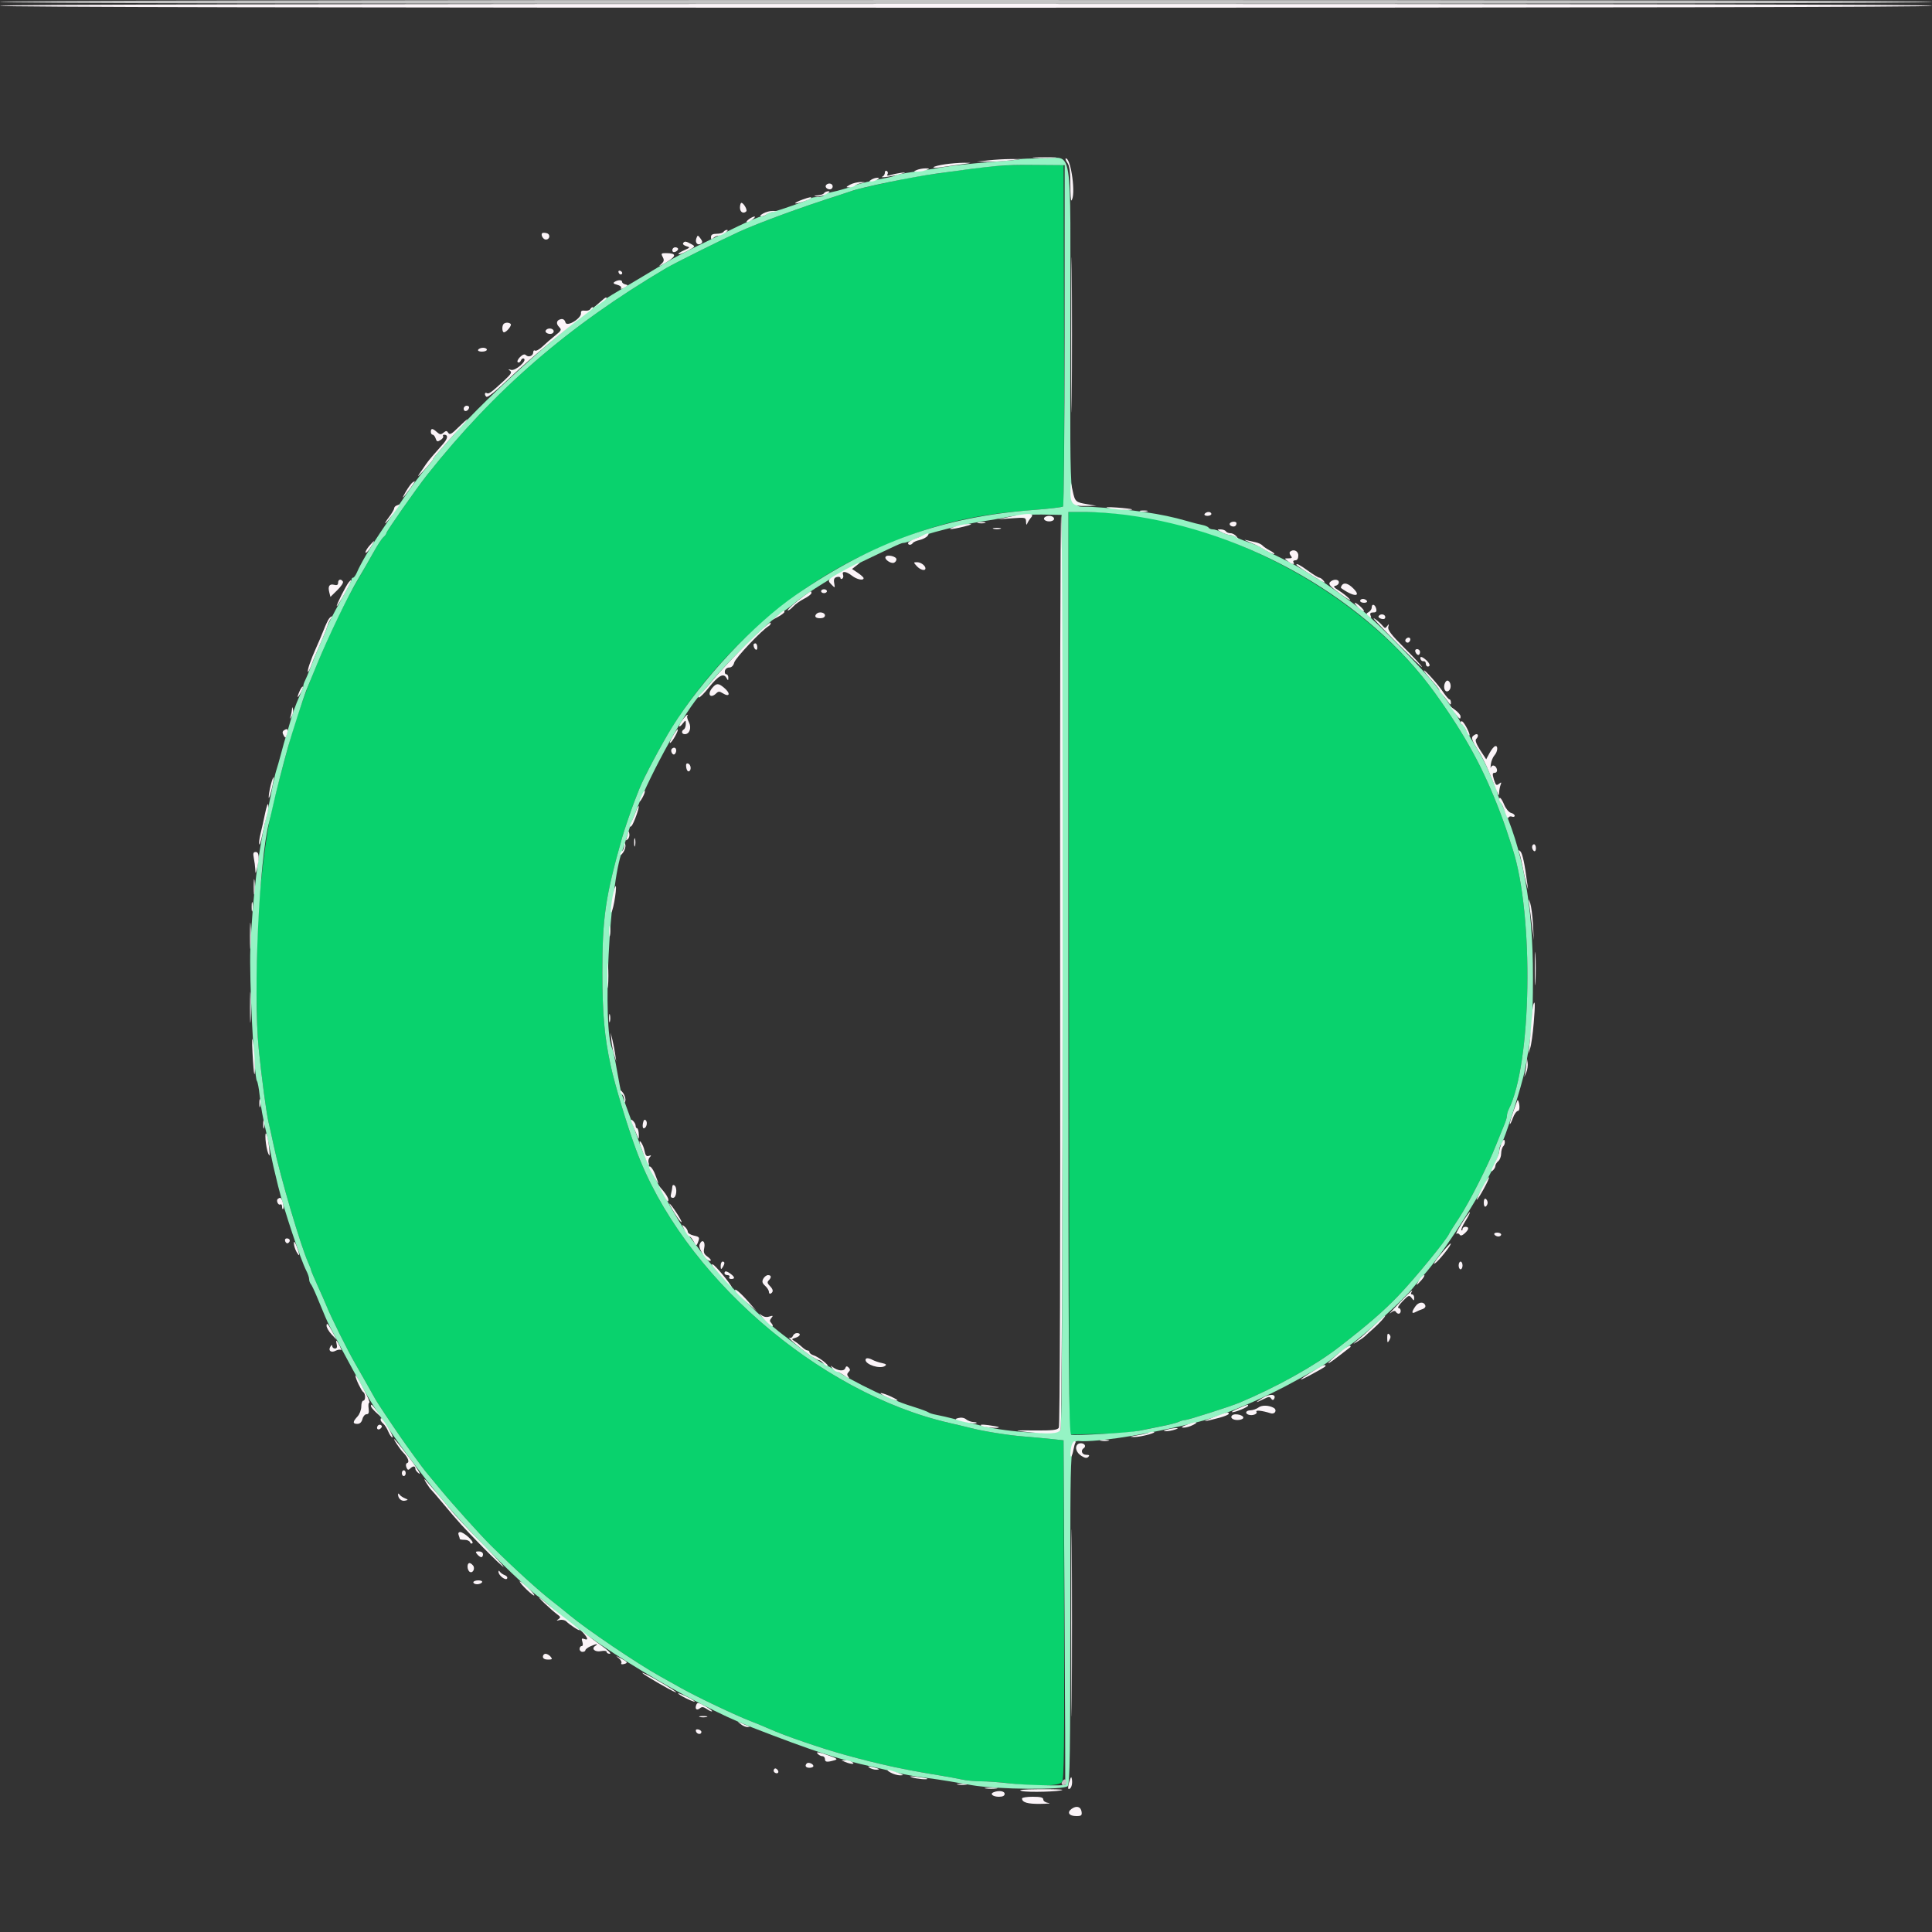 <?xml version="1.0"?>
<svg width="400" height="400" xmlns="http://www.w3.org/2000/svg" xmlns:svg="http://www.w3.org/2000/svg" version="1.1">
 <rect width="100%" height="100%" fill="#333333" stroke="none"/>
 <g class="layer">
  <title>Layer 1</title>
  <g id="svgg">
   <path d="m202.2,34.8c-12.56,1.71 -12.73,1.74 -18.8,3.05c-4.78,1.03 -6.37,1.41 -7.2,1.73c-0.44,0.16 -1.7,0.58 -2.8,0.93c-7.04,2.22 -16.38,5.64 -20.4,7.48c-3.7,1.69 -13.34,6.5 -15.06,7.51c-20.26,11.96 -35.49,25.14 -49.57,42.9c-2.22,2.81 -8.37,11.6 -8.37,11.97c0,0.18 -0.28,0.56 -0.61,0.84c-0.34,0.28 -1.27,1.7 -2.07,3.15c-0.8,1.45 -2.2,3.9 -3.11,5.44c-4.93,8.32 -11.49,23.7 -14.03,32.9c-4.35,15.76 -4.8,17.93 -6.17,30.1c-0.98,8.66 -1.21,26.8 -0.44,34.4c0.6,6 1.6,13.43 2.04,15.2c0.19,0.77 0.65,2.84 1.02,4.6c1.37,6.53 5.63,21 7.2,24.46c0.31,0.69 0.57,1.37 0.57,1.5c0,0.13 0.6,1.54 1.32,3.14c0.73,1.59 1.58,3.53 1.89,4.3c0.9,2.26 4.35,9.19 5.98,12c0.82,1.43 2,3.5 2.62,4.6c0.61,1.1 1.32,2.36 1.57,2.8c0.39,0.69 3.12,4.8 5.02,7.55c1.45,2.11 4.66,6.52 5.26,7.25c0.37,0.44 1.78,2.15 3.15,3.8c2.43,2.96 8.41,9.59 10.43,11.58c4.98,4.91 10.12,9.58 12.8,11.62c0.72,0.55 2.31,1.83 3.54,2.85c3.52,2.93 13.95,9.98 18.62,12.58c1.54,0.86 3.52,1.97 4.4,2.46c3.29,1.85 11.38,5.7 14.45,6.87c1.13,0.44 2.84,1.14 3.8,1.57c3.16,1.43 10.9,4.08 15.75,5.41c7.22,1.98 12.1,3.04 19.6,4.25c1.54,0.25 3.57,0.62 4.51,0.83c0.93,0.21 2.73,0.38 4,0.38c1.26,0 3.82,0.18 5.69,0.4c5.88,0.69 10.47,0.59 11.08,-0.25c0.42,-0.57 0.5,-7.46 0.42,-35.73l-0.1,-35.02l-2.4,-0.26c-1.32,-0.14 -3.93,-0.38 -5.8,-0.53c-3.39,-0.27 -8.55,-1.1 -11.2,-1.8c-0.77,-0.2 -2.66,-0.65 -4.2,-1c-27.31,-6.25 -55.41,-30.75 -64.92,-56.61c-1.89,-5.13 -4.38,-13.39 -5.25,-17.4c-1.28,-5.88 -1.71,-10.75 -1.72,-19.2c0,-11.46 0.62,-15.71 4.1,-28c0.44,-1.56 1.98,-6.06 2.59,-7.6c0.26,-0.66 0.72,-1.83 1.02,-2.6c0.54,-1.41 2.23,-4.72 4.49,-8.8c9.31,-16.84 25.49,-31.99 42.53,-39.82c12.64,-5.81 20.99,-7.98 34.56,-9c3.19,-0.24 5.94,-0.57 6.1,-0.73c0.17,-0.16 0.26,-16.12 0.2,-35.47l-0.1,-35.18l-6.4,-0.05c-4.18,-0.04 -8.2,0.19 -11.6,0.65m19.1,166.7l0.1,95.5l5.8,-0.11c3.19,-0.06 6.61,-0.28 7.6,-0.48c0.99,-0.21 3.33,-0.67 5.2,-1.03c1.87,-0.36 3.71,-0.81 4.1,-1.02c0.38,-0.2 0.97,-0.36 1.3,-0.36c0.57,0 9.39,-2.82 11.2,-3.58c7.74,-3.25 15.6,-7.64 20.59,-11.49c5.73,-4.42 9.21,-7.42 12.2,-10.53c3.38,-3.5 10.15,-11.76 10.65,-13c0.09,-0.22 1.01,-1.68 2.05,-3.25c2.08,-3.15 5.97,-10.81 7.68,-15.15c0.61,-1.54 1.36,-3.39 1.67,-4.11c0.31,-0.73 0.56,-1.58 0.56,-1.91c0,-0.33 0.16,-0.9 0.35,-1.28c4.78,-9.46 5.26,-40.13 0.84,-53.9c-1.23,-3.84 -1.64,-5.05 -2.53,-7.4c-3.5,-9.26 -7.21,-16.08 -13.52,-24.86c-15.5,-21.52 -46.34,-37.54 -72.27,-37.54l-3.67,0l0.1,95.5" fill="#09d26d" fill-rule="evenodd" id="path0" transform="matrix(1 0 0 1 0 0)"/>
   <path d="m211.17,32.96c-0.1,0.09 -2.96,0.36 -6.37,0.61c-3.41,0.25 -7.73,0.72 -9.6,1.05c-1.87,0.32 -4.74,0.78 -6.37,1.01c-1.63,0.22 -3.16,0.52 -3.39,0.67c-0.22,0.14 -1.14,0.39 -2.03,0.55c-2.67,0.49 -5.56,1.18 -6.41,1.52c-1.19,0.48 -3.43,1.13 -4.9,1.43c-0.71,0.14 -1.39,0.43 -1.52,0.63c-0.12,0.2 -0.73,0.37 -1.34,0.37c-0.61,0 -1.22,0.11 -1.36,0.25c-0.34,0.35 -6.61,2.56 -7.98,2.83c-0.61,0.12 -1.21,0.37 -1.33,0.57c-0.12,0.19 -0.52,0.35 -0.89,0.35c-0.36,0 -2.56,0.92 -4.87,2.04c-2.32,1.13 -6.1,2.96 -8.41,4.08c-2.31,1.11 -5.28,2.68 -6.6,3.48c-1.94,1.18 -6.76,4.05 -11.04,6.6c-7.08,4.2 -25.71,20.71 -33.16,29.37c-1.21,1.4 -2.6,3 -3.1,3.55c-0.5,0.55 -0.9,1.11 -0.9,1.24c0,0.13 -0.73,1.05 -1.62,2.04c-0.89,0.99 -2.84,3.6 -4.33,5.8c-1.49,2.2 -3.66,5.4 -4.81,7.11c-2.23,3.28 -4.16,6.57 -4.94,8.39c-0.26,0.61 -0.62,1.1 -0.79,1.1c-0.17,0 -0.31,0.16 -0.31,0.35c0,0.19 -1.07,2.26 -2.37,4.6c-1.31,2.34 -2.5,4.66 -2.66,5.15c-0.15,0.5 -0.72,1.89 -1.25,3.1c-1.17,2.68 -1.43,3.3 -2.31,5.6c-0.38,0.99 -0.85,2.11 -1.05,2.5c-0.2,0.38 -0.36,0.87 -0.36,1.08c0,0.22 -0.43,1.35 -0.95,2.51c-0.53,1.16 -1.26,3.19 -1.64,4.51c-0.37,1.32 -0.82,2.85 -1,3.4c-0.18,0.55 -0.63,2.17 -1.01,3.6c-0.38,1.43 -0.84,3.05 -1.03,3.6c-0.18,0.55 -0.63,2.53 -0.98,4.4c-0.36,1.87 -0.81,4.03 -0.99,4.8c-1.68,6.88 -2.93,17.11 -3.37,27.6c-0.25,6.01 0.77,26.62 1.36,27.4c0.17,0.22 0.42,1.57 0.57,3c0.24,2.4 0.6,4.38 1.44,8c0.18,0.77 0.54,2.48 0.8,3.8c0.46,2.33 0.66,3.22 1.59,7c1.17,4.77 4.67,15.27 5.82,17.47c0.32,0.62 0.59,1.41 0.59,1.75c0,0.34 0.15,0.79 0.33,1c0.19,0.21 0.75,1.37 1.25,2.58c1.81,4.39 2.08,5.02 2.68,6.2c1.19,2.31 3.8,7.21 4.69,8.8c0.5,0.88 1.54,2.77 2.32,4.2c3.34,6.12 11.5,17.4 18.13,25.06c5.36,6.2 15.27,15.98 18.36,18.13c0.46,0.32 1.29,1 1.84,1.51c8.19,7.61 29.6,20.51 42.01,25.31c12.94,5.01 17.8,6.59 25.19,8.22c1.65,0.37 3.9,0.9 5,1.2c1.1,0.3 3.53,0.74 5.4,0.98c1.87,0.24 4.3,0.6 5.4,0.79c1.1,0.19 3.17,0.55 4.6,0.8c5.16,0.9 19.25,1.03 19.86,0.18c0.44,-0.6 0.54,-6.98 0.54,-35.16c0.01,-39.24 -0.2,-36.22 2.55,-36.23c4.89,-0.02 14.47,-1.62 24.05,-4.03c5.14,-1.29 13.66,-4.91 20.4,-8.68c1.76,-0.98 3.83,-2.13 4.61,-2.56c0.77,-0.42 2.03,-1.32 2.8,-1.99c0.76,-0.68 2.41,-1.92 3.66,-2.77c2.79,-1.91 10.87,-9.23 12.75,-11.57c0.76,-0.94 1.65,-2.01 1.98,-2.37c5.52,-6.05 16,-23.21 16,-26.2c0,-0.47 0.17,-1.03 0.37,-1.24c0.65,-0.67 4.35,-12.28 4.97,-15.58c1.43,-7.6 1.63,-9.9 1.64,-19c0.03,-15.2 -2.09,-26.64 -6.79,-36.66c-0.32,-0.69 -0.59,-1.46 -0.59,-1.71c0,-0.24 -0.18,-0.75 -0.39,-1.13c-0.22,-0.39 -0.82,-1.78 -1.33,-3.1c-0.52,-1.32 -1.88,-3.88 -3.01,-5.7c-1.14,-1.81 -2.07,-3.47 -2.07,-3.7c0,-0.22 -0.18,-0.4 -0.4,-0.4c-0.22,0 -0.4,-0.16 -0.4,-0.36c0,-0.49 -3.02,-5.01 -5.2,-7.79c-2.68,-3.41 -12.15,-13.09 -15.14,-15.46c-2.59,-2.06 -8.62,-6.37 -8.92,-6.38c-0.14,-0.01 -1.21,-0.65 -2.38,-1.44c-1.17,-0.78 -3.66,-2.15 -5.54,-3.04c-1.88,-0.89 -3.69,-1.84 -4.02,-2.1c-0.33,-0.25 -1.59,-0.8 -2.8,-1.2c-1.21,-0.41 -2.37,-0.9 -2.58,-1.09c-0.21,-0.18 -0.68,-0.34 -1.05,-0.34c-0.37,0 -1.19,-0.27 -1.82,-0.6c-0.63,-0.33 -1.45,-0.6 -1.83,-0.6c-0.37,0 -0.77,-0.16 -0.89,-0.35c-0.12,-0.2 -0.72,-0.45 -1.33,-0.57c-0.6,-0.11 -2.09,-0.49 -3.3,-0.85c-5.08,-1.48 -11.2,-2.37 -19.8,-2.9c-4.64,-0.28 -4.2,3.5 -4.2,-35.92c0,-40.64 0.7,-36.21 -5.76,-36.21c-2.48,0 -4.58,0.07 -4.67,0.16m9.24,36.43c-0.01,19.35 -0.15,35.31 -0.32,35.47c-0.16,0.16 -2.9,0.48 -6.09,0.72c-18.69,1.41 -33.31,6.63 -49.2,17.58c-8.78,6.05 -19.53,17.54 -25.68,27.44c-2.1,3.38 -5.89,10.52 -6.7,12.6c-0.3,0.77 -0.76,1.94 -1.02,2.6c-0.61,1.54 -2.15,6.04 -2.59,7.6c-3.48,12.29 -4.1,16.54 -4.1,28c0.01,8.45 0.44,13.32 1.72,19.2c0.87,4.01 3.36,12.27 5.25,17.4c9.5,25.85 37.62,50.36 64.92,56.61c1.54,0.35 3.43,0.8 4.2,1c2.65,0.7 7.81,1.53 11.2,1.8c1.87,0.15 4.48,0.39 5.8,0.53l2.4,0.26l0.2,35.6c0.11,19.58 0.18,35.65 0.15,35.72c-0.13,0.28 -8.62,0.06 -11.75,-0.31c-1.87,-0.22 -4.43,-0.41 -5.69,-0.41c-1.27,0 -3.07,-0.17 -4,-0.38c-0.94,-0.21 -2.97,-0.58 -4.51,-0.83c-7.5,-1.21 -12.38,-2.27 -19.6,-4.25c-4.85,-1.33 -12.59,-3.98 -15.75,-5.41c-0.96,-0.43 -2.67,-1.13 -3.8,-1.57c-3.07,-1.17 -11.16,-5.02 -14.45,-6.87c-0.88,-0.49 -2.86,-1.6 -4.4,-2.46c-4.67,-2.6 -15.1,-9.65 -18.62,-12.58c-1.23,-1.02 -2.82,-2.3 -3.54,-2.85c-2.68,-2.04 -7.82,-6.71 -12.8,-11.62c-2.02,-1.99 -8,-8.62 -10.43,-11.58c-1.37,-1.65 -2.78,-3.36 -3.15,-3.8c-0.6,-0.73 -3.81,-5.14 -5.26,-7.25c-1.9,-2.75 -4.63,-6.86 -5.02,-7.55c-0.25,-0.44 -0.96,-1.7 -1.57,-2.8c-0.62,-1.1 -1.8,-3.17 -2.62,-4.6c-1.63,-2.81 -5.08,-9.74 -5.98,-12c-0.31,-0.77 -1.16,-2.71 -1.89,-4.3c-0.72,-1.6 -1.32,-3.01 -1.32,-3.14c0,-0.13 -0.26,-0.81 -0.57,-1.5c-1.57,-3.46 -5.83,-17.93 -7.2,-24.46c-0.37,-1.76 -0.83,-3.83 -1.02,-4.6c-0.44,-1.77 -1.44,-9.2 -2.04,-15.2c-1.19,-11.77 0.09,-39.43 2.16,-47c0.12,-0.44 0.52,-2.15 0.89,-3.8c0.61,-2.73 1.88,-7.68 3.03,-11.8c0.75,-2.67 3.22,-10.32 3.74,-11.6c0.28,-0.66 1.28,-3.09 2.22,-5.4c2.38,-5.79 6.42,-14.2 8.51,-17.69c0.96,-1.6 2.4,-4.1 3.2,-5.55c0.8,-1.45 1.73,-2.87 2.07,-3.15c0.33,-0.28 0.61,-0.66 0.61,-0.84c0,-0.37 6.15,-9.16 8.37,-11.97c14.08,-17.76 29.31,-30.94 49.57,-42.9c1.72,-1.01 11.36,-5.82 15.06,-7.51c4.02,-1.84 13.36,-5.26 20.4,-7.48c1.1,-0.35 2.36,-0.77 2.8,-0.93c2.04,-0.77 12.49,-2.92 17.6,-3.63c12.53,-1.73 13.93,-1.85 20.11,-1.8l6.52,0.05l-0.02,35.19m12.76,37.22c25.32,3.36 50.09,17.65 63.97,36.93c6.31,8.78 10.02,15.6 13.52,24.86c0.89,2.35 1.3,3.56 2.53,7.4c4.42,13.77 3.94,44.44 -0.84,53.9c-0.19,0.38 -0.35,0.95 -0.35,1.28c0,0.33 -0.25,1.18 -0.56,1.91c-0.31,0.72 -1.06,2.57 -1.67,4.11c-1.71,4.34 -5.6,12 -7.68,15.15c-1.04,1.57 -1.96,3.03 -2.05,3.25c-0.5,1.24 -7.27,9.5 -10.65,13c-2.99,3.11 -6.47,6.11 -12.2,10.53c-4.99,3.85 -12.85,8.24 -20.59,11.49c-1.81,0.76 -10.63,3.58 -11.2,3.58c-0.33,0 -0.92,0.16 -1.3,0.36c-0.39,0.21 -2.14,0.65 -3.9,0.99c-1.76,0.35 -3.74,0.74 -4.4,0.88c-1.9,0.39 -13.38,1.06 -14.02,0.82c-0.5,-0.2 -0.58,-12.75 -0.58,-95.64l0,-95.41l3.67,0c2.01,0 5.75,0.28 8.3,0.61m-13.27,94.32c0.07,68.71 -0.02,94.55 -0.34,95.15c-0.58,1.08 -10.67,0.53 -16.36,-0.89c-0.77,-0.19 -2.93,-0.74 -4.8,-1.21c-1.87,-0.48 -3.94,-0.96 -4.6,-1.07c-0.66,-0.12 -1.38,-0.34 -1.6,-0.51c-0.22,-0.16 -1.39,-0.6 -2.6,-0.98c-1.21,-0.37 -2.56,-0.83 -3,-1.01c-0.44,-0.18 -1.79,-0.73 -3,-1.22c-2.57,-1.04 -7.51,-3.55 -9.8,-4.98c-0.88,-0.55 -1.96,-1.19 -2.4,-1.41c-1.72,-0.88 -3.66,-2.12 -5.04,-3.2c-0.79,-0.63 -2.68,-2.07 -4.2,-3.21c-4.94,-3.7 -14.03,-13.02 -17.67,-18.11c-0.51,-0.71 -1.22,-1.64 -1.59,-2.08c-2.48,-2.94 -8.6,-14.23 -10.31,-19c-1.59,-4.43 -3.64,-10.11 -3.91,-10.8c-0.12,-0.33 -0.53,-2.4 -0.91,-4.6c-0.37,-2.2 -0.81,-4.27 -0.98,-4.6c-2.12,-4.26 -0.63,-34.19 2.04,-41c0.17,-0.44 0.61,-1.79 0.97,-3c0.36,-1.21 0.8,-2.56 0.98,-3c0.18,-0.44 0.64,-1.61 1.02,-2.6c3.04,-7.86 10.35,-20.95 13.4,-24c0.33,-0.33 1.31,-1.5 2.18,-2.6c2.44,-3.1 12.23,-12.73 14.23,-14.01c0.98,-0.63 2.24,-1.54 2.79,-2.02c2.41,-2.12 9.4,-6.43 14,-8.64c7.72,-3.7 8.22,-3.93 8.71,-3.93c0.26,0 1.14,-0.29 1.98,-0.65c2.39,-1.04 2.87,-1.2 7.11,-2.29c2.2,-0.57 5.35,-1.24 7,-1.48c1.65,-0.24 4.17,-0.68 5.6,-0.98c1.43,-0.29 4.49,-0.5 6.8,-0.47l4.2,0.07l0.1,94.33" fill="#95f3c4" fill-rule="evenodd" id="path1"/>
   <path d="m0,0.4c0,0.27 66.93,0.4 200,0.4c133.07,0 200,-0.13 200,-0.4c0,-0.27 -66.93,-0.4 -200,-0.4c-133.07,0 -200,0.13 -200,0.4m219.85,368.6c-0.14,0.36 0,0.6 0.36,0.6c0.33,0 0.59,-0.27 0.59,-0.6c0,-0.33 -0.16,-0.6 -0.36,-0.6c-0.19,0 -0.46,0.27 -0.59,0.6" fill="#c4c4c4" fill-rule="evenodd" id="path3"/>
   <path d="m0,1.2c0,0.27 66.93,0.4 200,0.4c133.07,0 200,-0.13 200,-0.4c0,-0.27 -66.93,-0.4 -200,-0.4c-133.07,0 -200,0.13 -200,0.4m214.31,31.49c1.17,0.09 2.97,0.09 4,0c1.04,-0.08 0.09,-0.15 -2.11,-0.14c-2.2,0 -3.05,0.06 -1.89,0.14m-9.71,0.51l-2.4,0.27l2.2,0.02c1.21,0.01 3.28,-0.11 4.6,-0.27l2.4,-0.3l-2.2,0.01c-1.21,0 -3.28,0.12 -4.6,0.27m16.38,0.49c0.45,0.64 0.62,1.87 0.62,4.47c0,1.96 0.1,3.47 0.22,3.35c0.97,-0.97 -0.05,-8.71 -1.14,-8.71c-0.18,0 -0.05,0.4 0.3,0.89m-25.31,0.32c-1.17,0.17 -2.25,0.44 -2.4,0.6c-0.15,0.16 0.63,0.16 1.73,-0.01c1.1,-0.17 2.99,-0.44 4.2,-0.6c2.17,-0.29 2.18,-0.29 0.4,-0.3c-0.99,0 -2.76,0.14 -3.93,0.31m-5.87,1.19c-0.73,0.31 -0.71,0.34 0.2,0.34c0.55,0 1.36,-0.15 1.8,-0.34c0.73,-0.31 0.71,-0.34 -0.2,-0.34c-0.55,0 -1.36,0.15 -1.8,0.34m-6.6,0.54c0,0.33 -0.22,0.7 -0.5,0.82c-0.78,0.36 2.14,-0.05 3.7,-0.52c1.27,-0.38 1.29,-0.4 0.2,-0.27c-0.66,0.09 -1.63,0.29 -2.16,0.46c-0.66,0.2 -0.88,0.16 -0.7,-0.14c0.15,-0.24 0.09,-0.55 -0.13,-0.69c-0.23,-0.13 -0.41,0.02 -0.41,0.34m-2.8,1.46c-0.53,0.34 -0.53,0.39 0,0.39c0.33,0 0.87,-0.18 1.2,-0.39c0.53,-0.35 0.53,-0.39 0,-0.39c-0.33,0 -0.87,0.18 -1.2,0.39m-4.4,1.03c-0.9,0.51 -0.92,0.56 -0.18,0.56c0.45,0.01 0.99,-0.16 1.2,-0.36c0.21,-0.2 0.83,-0.44 1.38,-0.54c0.88,-0.16 0.85,-0.18 -0.2,-0.2c-0.66,0 -1.65,0.24 -2.2,0.54m-4.92,0.03c-0.38,0.37 0.07,0.94 0.74,0.94c0.32,0 0.58,-0.27 0.58,-0.6c0,-0.6 -0.84,-0.82 -1.32,-0.34m-0.48,1.74c-0.14,0.22 -0.73,0.42 -1.32,0.45c-0.82,0.05 -0.88,0.1 -0.26,0.22c0.45,0.09 1.35,-0.11 2,-0.45c0.73,-0.38 0.92,-0.62 0.5,-0.62c-0.37,0 -0.78,0.18 -0.92,0.4m-4.47,1.33c-1.9,0.7 -2.03,1.08 -0.19,0.53c0.88,-0.26 1.74,-0.61 1.9,-0.77c0.4,-0.4 -0.2,-0.32 -1.71,0.24m-12.93,1.67c0,0.92 0.72,1.34 1.31,0.76c0.28,-0.29 -0.56,-1.76 -1.01,-1.76c-0.16,0 -0.3,0.45 -0.3,1m4.8,1.2c-0.63,0.36 -0.77,0.58 -0.38,0.59c0.34,0 0.79,-0.16 1,-0.36c0.21,-0.2 0.83,-0.44 1.38,-0.54l1,-0.18l-1,-0.04c-0.55,-0.02 -1.45,0.22 -2,0.53m63.79,25.2c0,14.3 0.05,20.09 0.11,12.87c0.06,-7.22 0.06,-18.92 0,-26c-0.06,-7.08 -0.11,-1.17 -0.11,13.13m-66.77,-23.99c-0.42,0.33 -0.59,0.59 -0.37,0.59c0.22,0 0.75,-0.26 1.17,-0.59c0.43,-0.32 0.6,-0.58 0.38,-0.58c-0.22,0 -0.75,0.26 -1.18,0.58m-5.22,2.59c-0.14,0.22 -0.78,0.4 -1.42,0.4c-0.84,0 -1.18,0.19 -1.18,0.68c0,0.53 0.11,0.57 0.48,0.2c0.26,-0.26 0.76,-0.49 1.1,-0.49c0.71,-0.02 2.41,-1.19 1.72,-1.19c-0.25,0 -0.56,0.18 -0.7,0.4m-37.55,0.28c-0.34,0.34 0.21,1.32 0.75,1.32c0.85,0 1.02,-1.1 0.19,-1.32c-0.41,-0.11 -0.83,-0.11 -0.94,0m31.93,1.05c-0.34,0.87 0.23,1.56 0.92,1.13c0.39,-0.24 0.38,-0.48 -0.07,-1.08c-0.55,-0.74 -0.59,-0.75 -0.85,-0.05m-2.75,1.02c-0.12,0.2 0.18,0.47 0.67,0.62c0.84,0.23 0.81,0.29 -0.46,0.85c-0.75,0.32 -1.27,0.68 -1.16,0.8c0.12,0.11 0.96,-0.2 1.87,-0.69c1.65,-0.88 1.66,-0.9 0.76,-1.4c-1.1,-0.61 -1.4,-0.64 -1.68,-0.18m-2.23,1.44c0,0.36 0.23,0.49 0.6,0.36c0.33,-0.13 0.6,-0.4 0.6,-0.59c0,-0.2 -0.27,-0.36 -0.6,-0.36c-0.33,0 -0.6,0.26 -0.6,0.59m-1.99,1.43c0.36,0.67 0.28,0.95 -0.49,1.61c-0.51,0.43 0.03,0.21 1.19,-0.49c2.21,-1.33 2.21,-1.92 -0.02,-1.93c-1,-0.01 -1.07,0.08 -0.68,0.81m-9.15,3.16c0.09,0.26 0.29,0.47 0.45,0.45c0.48,-0.05 0.39,-0.6 -0.13,-0.77c-0.26,-0.09 -0.41,0.06 -0.32,0.32m-0.8,1.97c-0.4,0.25 -0.26,0.41 0.52,0.61c0.6,0.15 0.94,0.44 0.79,0.69c-0.15,0.24 0.15,0.2 0.68,-0.09c0.81,-0.45 0.84,-0.55 0.25,-0.67c-0.38,-0.08 -0.7,-0.31 -0.7,-0.52c0,-0.46 -0.82,-0.47 -1.54,-0.02m-3.14,4.29l-1.12,1.03l1.3,-0.86c1.19,-0.79 1.58,-1.21 1.12,-1.21c-0.1,0 -0.68,0.47 -1.3,1.04m-1.93,1.38c-0.14,0.23 -0.65,0.37 -1.12,0.3c-0.59,-0.08 -0.84,0.08 -0.78,0.48c0.15,1.09 -2.95,2.98 -3.22,1.96c-0.13,-0.52 -0.47,-0.78 -0.91,-0.69c-0.95,0.18 -1.12,0.91 -0.39,1.65c0.55,0.54 0.46,0.72 -0.82,1.74c-0.79,0.63 -1.96,1.64 -2.6,2.26c-0.65,0.61 -1.35,1 -1.56,0.87c-0.22,-0.13 -0.39,0.02 -0.39,0.34c0,0.75 -0.98,1.13 -1.51,0.6c-0.28,-0.28 -0.67,-0.15 -1.24,0.41c-0.46,0.47 -0.65,0.94 -0.43,1.07c0.21,0.13 0.49,-0.04 0.63,-0.38c0.13,-0.34 0.41,-0.52 0.62,-0.38c0.71,0.43 -1.74,2.58 -2.65,2.33c-0.63,-0.18 -0.68,-0.14 -0.24,0.17c0.46,0.32 0.25,0.69 -1.14,1.98c-2.75,2.55 -3.25,2.91 -3.65,2.66c-0.43,-0.26 -0.54,0.33 -0.13,0.73c0.28,0.29 1.84,-0.98 5.74,-4.7c2.91,-2.77 11.09,-9.61 14.3,-11.95c1.16,-0.85 2.1,-1.61 2.1,-1.7c0,-0.32 -0.35,-0.17 -0.61,0.25m-17.92,3.05c-0.39,0.38 -0.33,1.73 0.07,1.73c0.53,0 1.69,-1.44 1.39,-1.73c-0.34,-0.35 -1.12,-0.35 -1.46,0m8.73,1.33c-0.31,0.49 0.79,0.97 1.39,0.61c0.23,-0.15 0.32,-0.43 0.19,-0.64c-0.3,-0.49 -1.27,-0.47 -1.58,0.03m-14,4c-0.14,0.23 0.2,0.4 0.78,0.4c0.56,0 1.02,-0.18 1.02,-0.4c0,-0.22 -0.35,-0.4 -0.78,-0.4c-0.42,0 -0.88,0.18 -1.02,0.4m-3,12.23c0,0.71 0.86,0.59 1.11,-0.16c0.08,-0.26 -0.13,-0.47 -0.48,-0.47c-0.34,0 -0.63,0.29 -0.63,0.63m-1.12,3.87c-1.36,1.36 -1.77,1.58 -2.06,1.13c-0.3,-0.48 -0.46,-0.49 -1,-0.05c-0.53,0.45 -0.75,0.42 -1.36,-0.12c-0.9,-0.82 -1.26,-0.83 -1.26,-0.06c0,0.33 0.17,0.6 0.37,0.6c0.21,0 0.49,0.36 0.63,0.79c0.21,0.66 0.37,0.71 1,0.32c0.41,-0.26 0.66,-0.61 0.55,-0.79c-0.11,-0.18 -0.02,-0.32 0.2,-0.32c0.86,0 0.79,0.75 -0.16,1.85c-0.56,0.63 -1.5,1.71 -2.1,2.39c-0.6,0.68 -1.27,1.52 -1.49,1.86c-0.22,0.34 -0.82,1.22 -1.35,1.96c-0.59,0.84 -0.25,0.59 0.9,-0.66c1.02,-1.1 1.85,-2.11 1.85,-2.24c0,-0.13 0.4,-0.69 0.9,-1.24c0.5,-0.55 1.42,-1.61 2.06,-2.36c0.63,-0.75 1.88,-2.13 2.78,-3.06c0.89,-0.93 1.54,-1.7 1.44,-1.7c-0.11,0 -0.96,0.77 -1.9,1.7m-9.5,11.41c-0.23,0.16 -0.85,1.01 -1.37,1.89c-1.05,1.8 -0.7,1.53 0.93,-0.7c1.12,-1.53 1.19,-1.72 0.44,-1.19m136.26,1.62c-0.07,2.78 0.4,3.28 3.07,3.22l2.29,-0.04l-1.96,-0.33c-2.35,-0.4 -2.47,-0.5 -2.96,-2.78l-0.39,-1.8l-0.05,1.73m-139.54,3.14c-0.28,0.11 -0.5,0.37 -0.5,0.59c0,0.22 -0.49,1.05 -1.1,1.85c-0.61,0.8 -0.92,1.34 -0.69,1.2c0.39,-0.23 3.18,-3.95 2.91,-3.88c-0.06,0.02 -0.34,0.12 -0.62,0.24m147.3,0.51c1.21,0.33 5.28,0.55 4.97,0.27c-0.1,-0.08 -1.52,-0.25 -3.17,-0.37c-1.83,-0.13 -2.53,-0.09 -1.8,0.1m6.7,0.7c0.39,0.1 1.02,0.1 1.4,0c0.38,-0.1 0.07,-0.19 -0.7,-0.19c-0.77,0 -1.09,0.09 -0.7,0.19m13.3,0.52c-0.14,0.22 0.12,0.4 0.58,0.4c0.45,0 0.82,-0.18 0.82,-0.4c0,-0.22 -0.26,-0.4 -0.58,-0.4c-0.31,0 -0.68,0.18 -0.82,0.4m-40.4,0.61l-2.4,0.52l2.9,-0.22c2.84,-0.21 2.9,-0.19 2.93,0.74c0.02,0.6 0.11,0.73 0.25,0.35c0.12,-0.33 0.5,-0.91 0.83,-1.3c0.77,-0.88 -0.75,-0.91 -4.51,-0.09m10.49,93.73c0.06,59.66 -0.04,94.48 -0.28,94.86c-0.31,0.48 -1.31,0.59 -5.1,0.56c-3.96,-0.04 -4.3,0 -2.11,0.25c5.06,0.58 7.13,0.47 7.59,-0.38c0.48,-0.91 0.59,-189.07 0.11,-189.37c-0.16,-0.1 -0.26,42.23 -0.21,94.08m-3.29,-93.54c-0.32,0.52 0.8,0.96 1.62,0.65c0.81,-0.31 0.36,-1.05 -0.62,-1.05c-0.41,0 -0.86,0.18 -1,0.4m-13.7,1.08c0.38,0.1 1.01,0.1 1.4,0c0.39,-0.1 0.07,-0.19 -0.7,-0.19c-0.77,0 -1.08,0.09 -0.7,0.19m52.13,0.08c-0.13,0.2 0.03,0.45 0.33,0.57c0.59,0.23 1.04,-0.03 1.04,-0.6c0,-0.44 -1.1,-0.42 -1.37,0.03m-56.83,0.65c-2.11,0.7 -0.98,0.7 1.8,0.01c1.52,-0.38 1.83,-0.55 1,-0.54c-0.66,0 -1.92,0.24 -2.8,0.53m7.9,0.47c0.39,0.1 1.01,0.1 1.4,0c0.39,-0.1 0.07,-0.19 -0.7,-0.19c-0.77,0 -1.08,0.09 -0.7,0.19m47.25,0.72c0.63,0.33 1.45,0.6 1.82,0.6c0.37,0 0.92,0.23 1.23,0.5c0.48,0.42 0.48,0.4 0.03,-0.2c-0.29,-0.39 -0.85,-0.7 -1.26,-0.7c-0.39,0 -0.83,-0.18 -0.97,-0.4c-0.14,-0.22 -0.64,-0.4 -1.12,-0.4c-0.79,0.01 -0.76,0.07 0.27,0.6m-61.75,0.59c-0.33,0.19 -1.19,0.56 -1.9,0.82c-0.71,0.27 -1.3,0.64 -1.3,0.84c0,0.46 0.69,0.45 0.98,-0.02c0.13,-0.2 0.76,-0.48 1.4,-0.62c0.64,-0.15 1.38,-0.52 1.64,-0.84c0.52,-0.63 0.12,-0.72 -0.82,-0.18m67.4,1.42c0.88,0.36 1.87,0.81 2.2,1.01c1.73,1.06 2.89,1.62 3.04,1.48c0.09,-0.09 -0.34,-0.42 -0.94,-0.73c-0.6,-0.32 -1.28,-0.77 -1.5,-1.02c-0.22,-0.25 -0.85,-0.55 -1.4,-0.67c-0.55,-0.12 -1.45,-0.33 -2,-0.46c-0.55,-0.14 -0.28,0.04 0.6,0.39m-182.15,0.82c-0.49,0.57 -0.84,1.19 -0.77,1.38c0.06,0.2 0.53,-0.27 1.02,-1.03c1.08,-1.64 0.98,-1.77 -0.25,-0.35m190.62,1.23c-0.15,0.15 -0.06,0.51 0.18,0.8c0.35,0.43 0.25,0.54 -0.48,0.54c-0.9,0 -0.9,0.02 -0.15,0.59c0.9,0.68 1.54,0.79 1.18,0.21c-0.14,-0.22 0.03,-0.4 0.38,-0.4c0.4,0 0.62,-0.36 0.62,-1c0,-0.97 -1.05,-1.41 -1.73,-0.74m-83.72,1.02c-0.31,0.5 1.08,1.48 1.73,1.23c0.29,-0.11 0.52,-0.43 0.52,-0.71c0,-0.61 -1.92,-1.05 -2.25,-0.52m-8,2.48c-4.1,2.22 -4.17,2.29 -3.23,3.24c0.78,0.8 0.78,0.8 0.59,-0.27c-0.14,-0.8 0,-1.12 0.55,-1.26c0.41,-0.11 0.74,-0.02 0.74,0.19c0,0.21 0.17,0.28 0.38,0.15c0.21,-0.13 0.28,-0.5 0.16,-0.82c-0.32,-0.84 0.67,-0.72 1.86,0.21c1,0.78 2.4,1.07 2.4,0.5c0,-0.16 -0.54,-0.66 -1.2,-1.1l-1.19,-0.8l0.89,-0.69c1.31,-1.01 0.81,-0.84 -1.95,0.65m14.45,-0.56c0.72,0.8 1.8,1.09 1.8,0.48c0,-0.58 -0.95,-1.28 -1.74,-1.28c-0.76,0 -0.76,0.03 -0.06,0.8m78.6,-0.26c0,0.15 3.6,2.49 5.15,3.34c0.84,0.46 0.89,0.45 0.45,-0.08c-0.27,-0.33 -0.65,-0.6 -0.85,-0.6c-0.19,0 -1.23,-0.63 -2.3,-1.4c-1.79,-1.29 -2.45,-1.63 -2.45,-1.26m-198.4,3.71c0,0.45 -0.24,0.58 -0.8,0.43c-0.99,-0.26 -1.35,0.27 -1.03,1.53l0.24,0.97l1.42,-1.39c0.78,-0.76 1.31,-1.56 1.17,-1.78c-0.38,-0.63 -1,-0.48 -1,0.24m2.2,-0.09c-0.57,0.68 -2.62,4.76 -2.47,4.91c0.07,0.07 0.79,-1.08 1.6,-2.54c1.41,-2.54 1.73,-3.41 0.87,-2.37m203.14,-0.01c-0.36,0.41 0.12,0.93 2.2,2.44c1.47,1.06 2.31,1.53 1.89,1.05c-0.43,-0.48 -1.42,-1.26 -2.2,-1.75c-1.09,-0.67 -1.26,-0.91 -0.73,-1.01c0.39,-0.08 0.7,-0.39 0.7,-0.71c0,-0.71 -1.24,-0.72 -1.86,-0.02m2.44,0.68c-0.14,0.23 -0.2,0.47 -0.12,0.52c2.56,1.86 4.36,1.91 2.53,0.08c-1.09,-1.09 -1.97,-1.31 -2.41,-0.6m-107.78,1.17c0,0.22 0.27,0.4 0.6,0.4c0.33,0 0.6,-0.18 0.6,-0.4c0,-0.22 -0.27,-0.4 -0.6,-0.4c-0.33,0 -0.6,0.18 -0.6,0.4m-3.4,0.89c-1.96,1.41 -3.85,3.11 -3.48,3.11c0.2,0 0.7,-0.38 1.12,-0.84c0.42,-0.47 1.44,-1.19 2.26,-1.61c0.82,-0.42 1.5,-0.94 1.5,-1.16c0,-0.51 0,-0.51 -1.4,0.5m115,1.11c0,0.22 0.37,0.4 0.82,0.4c0.46,0 0.72,-0.18 0.58,-0.4c-0.14,-0.22 -0.51,-0.4 -0.82,-0.4c-0.32,0 -0.58,0.18 -0.58,0.4m-0.39,1.35c0.54,0.52 1.07,0.88 1.16,0.79c0.22,-0.19 -1.43,-1.74 -1.85,-1.74c-0.16,0 0.14,0.43 0.69,0.95m2.79,0.03c0,0.32 -0.28,0.74 -0.62,0.93c-0.57,0.32 -0.57,0.4 0,0.88c0.54,0.45 0.6,0.43 0.39,-0.13c-0.19,-0.48 -0.03,-0.66 0.55,-0.66c0.61,0 0.75,-0.2 0.6,-0.8c-0.25,-0.92 -0.92,-1.08 -0.92,-0.22m-123,1.63l-1.2,1l1.3,-0.71c0.71,-0.38 1.3,-0.84 1.3,-1c0,-0.44 -0.08,-0.4 -1.4,0.71m8.07,-0.34c-0.55,0.54 -0.24,0.93 0.73,0.93c0.62,0 1,-0.23 1,-0.6c0,-0.6 -1.23,-0.84 -1.73,-0.33m116.36,0.49c-0.12,0.19 0.14,0.44 0.57,0.56c0.52,0.13 0.8,0.01 0.8,-0.36c0,-0.62 -1.02,-0.77 -1.37,-0.2m-217.32,0.54c-0.21,0.28 -0.7,1.31 -1.08,2.3c-0.39,0.99 -1.11,2.7 -1.61,3.8c-1.07,2.36 -1.86,4.69 -1.67,4.89c0.08,0.07 0.36,-0.46 0.64,-1.18c0.58,-1.56 0.86,-2.21 2.13,-5.11c0.53,-1.21 1.11,-2.65 1.27,-3.2c0.17,-0.55 0.49,-1.22 0.71,-1.5c0.22,-0.28 0.31,-0.5 0.2,-0.5c-0.11,0 -0.38,0.22 -0.59,0.5m216.29,-0.05c0.02,0.32 10,10.35 10,10.04c0,-0.18 -1.62,-1.94 -3.6,-3.91c-2.77,-2.76 -3.54,-3.76 -3.37,-4.38c0.18,-0.65 0.14,-0.69 -0.21,-0.2c-0.39,0.53 -0.49,0.53 -0.93,0c-0.55,-0.68 -1.89,-1.78 -1.89,-1.55m-130.03,5.5c-2.76,2.78 -5.82,6.04 -6.8,7.25c-0.97,1.21 -2.11,2.51 -2.53,2.9c-0.42,0.39 -0.57,0.7 -0.33,0.7c0.23,0 1.17,-0.94 2.09,-2.1c1.92,-2.41 2.98,-3 3.58,-1.98c0.37,0.64 0.4,0.64 0.41,-0.02c0,-0.39 -0.18,-0.7 -0.42,-0.7c-0.24,0 -0.37,-0.31 -0.29,-0.7c0.07,-0.39 0.48,-0.7 0.9,-0.7c0.48,0 0.87,-0.38 1.04,-1.05c0.26,-0.95 5.77,-6.77 7.13,-7.53c0.3,-0.17 0.48,-0.49 0.4,-0.71c-0.08,-0.22 -2.41,1.87 -5.18,4.64m136.65,-1.18c-0.28,0.44 0.36,0.92 0.72,0.55c0.39,-0.38 0.31,-0.92 -0.12,-0.92c-0.2,0 -0.48,0.17 -0.6,0.37m-135.01,1.13c0.01,0.88 0.78,1.46 0.78,0.6c0.01,-0.5 -0.17,-0.9 -0.39,-0.9c-0.22,0 -0.4,0.14 -0.39,0.3m137.04,1.5c0.13,0.33 0.4,0.6 0.59,0.6c0.2,0 0.36,-0.27 0.36,-0.6c0,-0.33 -0.26,-0.6 -0.59,-0.6c-0.36,0 -0.49,0.23 -0.36,0.6m1.07,1.5c0.1,0.27 0.38,0.46 0.63,0.4c0.25,-0.05 0.45,0.17 0.45,0.5c0,0.33 0.18,0.6 0.4,0.6c0.62,0 0.47,-0.61 -0.33,-1.34c-0.87,-0.78 -1.41,-0.86 -1.15,-0.16m0.68,2.33c0,0.13 0.72,1.03 1.59,2c0.88,0.97 1.6,1.89 1.6,2.04c0.01,0.15 0.24,0.51 0.53,0.8c0.28,0.29 0.82,0.98 1.2,1.52c0.53,0.77 0.68,0.83 0.68,0.3c0,-0.38 -0.13,-0.69 -0.3,-0.69c-0.17,0 -0.75,-0.68 -1.3,-1.5c-1.04,-1.58 -3.99,-4.87 -4,-4.47m4.26,2.85c-0.28,1.09 0.34,1.88 0.98,1.24c0.52,-0.52 0.34,-1.79 -0.29,-2c-0.25,-0.08 -0.55,0.26 -0.69,0.76m-151.57,0.72c-1.17,1.36 -0.41,2.36 0.84,1.11c0.39,-0.39 0.66,-0.39 1.27,0c1.5,0.94 1.73,0.06 0.3,-1.13c-1.16,-0.97 -1.57,-0.96 -2.41,0.02m-85.43,0.62c-0.66,1.47 -0.54,1.78 0.19,0.44c0.34,-0.62 0.54,-1.21 0.45,-1.3c-0.1,-0.09 -0.38,0.3 -0.64,0.86m-1.61,3.85c-0.03,0.36 -0.15,0.99 -0.28,1.4c-0.22,0.69 -0.21,0.69 0.23,0.02c0.25,-0.39 0.37,-1.02 0.27,-1.4c-0.16,-0.62 -0.18,-0.62 -0.22,-0.02m240.69,0.64c0.99,1.39 1.27,1.57 1.25,0.79c-0.01,-0.28 -0.5,-0.85 -1.09,-1.29l-1.07,-0.78l0.91,1.28m-159.94,1.69c-0.9,1.26 -0.68,1.71 0.24,0.5c0.5,-0.65 0.54,-0.64 0.55,0.18c0,0.48 -0.17,0.98 -0.39,1.12c-0.6,0.37 -0.48,1 0.19,1c0.99,0 1.43,-1.34 0.83,-2.5c-0.3,-0.58 -0.44,-1.15 -0.32,-1.27c0.13,-0.13 0.13,-0.23 -0.01,-0.23c-0.13,0 -0.62,0.54 -1.09,1.2m161.2,0.38c0,0.23 0.14,0.42 0.3,0.42c0.17,0 0.55,0.55 0.85,1.22c0.29,0.68 0.61,1.16 0.69,1.07c0.22,-0.22 -1,-2.62 -1.47,-2.91c-0.2,-0.12 -0.37,-0.04 -0.37,0.2m-243.56,1.59c-0.38,0.24 -0.42,0.53 -0.13,1.05c0.36,0.65 0.42,0.64 0.68,-0.18c0.34,-1.07 0.18,-1.32 -0.55,-0.87m80.41,1.31c-0.51,0.89 -0.73,1.49 -0.49,1.34c0.5,-0.3 1.77,-2.62 1.56,-2.83c-0.07,-0.08 -0.55,0.59 -1.07,1.49m165.66,-0.03c-0.32,0.32 -0.06,1.03 0.98,2.66c0.78,1.23 1.85,3.32 2.38,4.66c0.53,1.33 1.12,2.79 1.32,3.23c0.19,0.44 0.44,1.07 0.55,1.4c0.13,0.38 0.21,0.29 0.23,-0.27c0.02,-0.47 0.15,-1.19 0.3,-1.6c0.24,-0.61 0.18,-0.65 -0.33,-0.24c-0.52,0.42 -0.67,0.28 -1.04,-0.89c-0.35,-1.16 -0.32,-1.4 0.17,-1.4c0.33,0 0.53,-0.29 0.46,-0.67c-0.16,-0.84 -1,-1.15 -1.25,-0.45c-0.1,0.28 -0.11,-0.01 -0.02,-0.65c0.08,-0.65 0.42,-1.47 0.74,-1.83c0.71,-0.78 0.8,-2.13 0.14,-1.91c-0.26,0.08 -0.78,0.73 -1.15,1.43l-0.69,1.29l-1.24,-1.9c-0.79,-1.22 -1.09,-2.04 -0.85,-2.29c0.47,-0.46 0.51,-1.02 0.07,-1.02c-0.18,0 -0.52,0.2 -0.77,0.45m-165.82,2.59c-0.36,0.36 0.14,1.39 0.55,1.13c0.2,-0.12 0.36,-0.48 0.36,-0.79c0,-0.59 -0.48,-0.77 -0.91,-0.34m2.98,3.81c0.07,0.53 0.31,0.91 0.53,0.85c0.59,-0.15 0.49,-1.41 -0.13,-1.61c-0.37,-0.12 -0.49,0.12 -0.4,0.76m-86.02,3.71c-0.25,0.99 -0.43,2.12 -0.42,2.52c0.02,0.4 0.29,-0.34 0.61,-1.64c0.31,-1.3 0.5,-2.43 0.42,-2.52c-0.09,-0.08 -0.36,0.66 -0.61,1.64m76.82,2.06c-0.67,1.47 -0.55,1.78 0.18,0.45c0.34,-0.63 0.54,-1.22 0.45,-1.31c-0.1,-0.09 -0.38,0.3 -0.63,0.86m177.53,0.9c0,0.18 0.16,0.49 0.35,0.7c0.2,0.21 0.58,1.1 0.87,1.98c0.28,0.88 0.58,1.39 0.67,1.12c0.09,-0.26 0.42,-0.38 0.74,-0.25c0.31,0.12 0.57,0.04 0.57,-0.18c0,-0.22 -0.35,-0.49 -0.78,-0.6c-0.42,-0.11 -1.04,-0.85 -1.38,-1.65c-0.56,-1.34 -1.04,-1.86 -1.04,-1.12m-255.52,2.91c-0.29,1.41 -0.72,3.32 -0.95,4.24c-0.23,0.92 -0.35,1.88 -0.26,2.13c0.08,0.25 0.38,-0.68 0.66,-2.07c0.28,-1.39 0.7,-3.18 0.93,-3.96c0.23,-0.79 0.36,-1.77 0.28,-2.18c-0.08,-0.41 -0.38,0.42 -0.66,1.84m76.74,-0.34c-0.27,0.72 -0.65,1.62 -0.85,2.01c-0.48,0.89 -0.47,1.37 0,0.88c0.42,-0.43 1.66,-3.88 1.47,-4.08c-0.08,-0.07 -0.35,0.47 -0.62,1.19m-1.57,4.18c-0.03,0.25 -0.17,0.79 -0.31,1.2c-0.2,0.57 -0.15,0.63 0.24,0.27c0.27,-0.25 0.41,-0.79 0.3,-1.2c-0.1,-0.41 -0.21,-0.53 -0.23,-0.27m1.24,2.13c0,0.77 0.09,1.09 0.19,0.7c0.1,-0.39 0.1,-1.01 0,-1.4c-0.1,-0.38 -0.19,-0.07 -0.19,0.7m-2.04,0.68c-0.03,0.48 -0.23,0.98 -0.45,1.12c-0.22,0.14 -0.4,0.46 -0.4,0.71c0,0.26 0.28,0.07 0.63,-0.43c0.34,-0.49 0.54,-1.21 0.44,-1.59c-0.13,-0.52 -0.19,-0.48 -0.22,0.19m187.95,0.3c0,0.31 0.18,0.68 0.4,0.82c0.22,0.14 0.4,-0.12 0.4,-0.58c0,-0.45 -0.18,-0.82 -0.4,-0.82c-0.22,0 -0.4,0.26 -0.4,0.58m-2.63,1.22c0.16,0.44 0.46,1.7 0.66,2.8c0.2,1.1 0.54,2.63 0.75,3.4l0.4,1.4l-0.19,-1.4c-0.52,-3.99 -0.99,-6.16 -1.43,-6.56c-0.36,-0.34 -0.41,-0.25 -0.19,0.36m-262.02,1.05c0.14,0.69 0.27,1.72 0.3,2.3c0.04,1.03 0.05,1.02 0.35,-0.15c0.55,-2.16 0.46,-3.4 -0.25,-3.4c-0.51,0 -0.6,0.26 -0.4,1.25m-0.02,5.95c0,1.43 0.07,2.02 0.16,1.3c0.09,-0.72 0.09,-1.89 0,-2.6c-0.09,-0.71 -0.16,-0.13 -0.16,1.3m74.29,2.08c-0.27,1.47 -0.42,2.91 -0.33,3.2c0.1,0.28 0.41,-0.68 0.69,-2.16c0.27,-1.47 0.42,-2.91 0.33,-3.2c-0.1,-0.28 -0.41,0.69 -0.69,2.16m189.82,1.79c0.12,0.92 0.38,2.9 0.57,4.4l0.35,2.73l-0.17,-3.2c-0.1,-1.76 -0.36,-3.74 -0.57,-4.4c-0.36,-1.08 -0.38,-1.04 -0.18,0.47m-264.54,0.33c0,0.88 0.09,1.19 0.18,0.69c0.1,-0.49 0.1,-1.21 0,-1.59c-0.11,-0.39 -0.18,0.02 -0.18,0.9m-0.35,6c0,2.42 0.07,3.36 0.15,2.08c0.08,-1.27 0.07,-3.25 -0.01,-4.39c-0.08,-1.15 -0.14,-0.11 -0.14,2.31m74.36,-1c0,0.99 0.08,1.4 0.17,0.9c0.1,-0.49 0.1,-1.3 0,-1.8c-0.09,-0.5 -0.17,-0.09 -0.17,0.9m191.65,7.8c0,3.08 0.06,4.29 0.14,2.68c0.07,-1.6 0.07,-4.12 0,-5.6c-0.08,-1.47 -0.14,-0.16 -0.14,2.92m-192.01,1.4c0,2.31 0.06,3.26 0.14,2.1c0.09,-1.15 0.09,-3.05 0,-4.2c-0.08,-1.16 -0.14,-0.21 -0.14,2.1m-73.99,6.6c0,2.86 0.06,3.98 0.14,2.48c0.07,-1.49 0.07,-3.83 0,-5.2c-0.08,-1.36 -0.14,-0.14 -0.14,2.72m265.68,-0.56c-0.1,0.31 -0.28,2.09 -0.41,3.96c-0.13,1.87 -0.32,4.03 -0.43,4.8l-0.19,1.4l0.4,-1.2c0.22,-0.66 0.55,-3 0.73,-5.2c0.32,-3.83 0.29,-4.96 -0.1,-3.76m-191.35,2.76c0,0.77 0.09,1.08 0.19,0.7c0.1,-0.38 0.1,-1.01 0,-1.4c-0.1,-0.39 -0.19,-0.07 -0.19,0.7m-73.81,7.2c0.12,2.31 0.29,4.27 0.37,4.37c0.27,0.3 0.09,-4.53 -0.25,-6.57c-0.23,-1.38 -0.27,-0.69 -0.12,2.2m74.3,-2.6c0.08,0.88 0.34,2.23 0.58,3l0.43,1.4l-0.2,-1.4c-0.11,-0.77 -0.36,-2.12 -0.57,-3l-0.38,-1.6l0.14,1.6m189.47,4.6c-0.03,0.55 -0.15,1.45 -0.27,2l-0.2,1l0.43,-0.99c0.23,-0.54 0.35,-1.44 0.27,-2l-0.16,-1.01l-0.07,1m-187.65,5.89c0,0.25 0.18,0.57 0.4,0.71c0.22,0.14 0.42,0.64 0.45,1.12c0.03,0.67 0.09,0.71 0.22,0.19c0.1,-0.38 -0.1,-1.1 -0.44,-1.59c-0.35,-0.5 -0.63,-0.69 -0.63,-0.43m-74.71,2.51c0,0.77 0.09,1.09 0.19,0.7c0.1,-0.39 0.1,-1.01 0,-1.4c-0.1,-0.38 -0.19,-0.07 -0.19,0.7m259.63,1.72c-0.48,1.36 -0.81,2.53 -0.73,2.6c0.08,0.08 0.37,-0.5 0.65,-1.29c0.29,-0.79 0.76,-1.43 1.05,-1.43c0.42,0 0.39,-1.64 -0.06,-2.27c-0.02,-0.05 -0.44,1.03 -0.91,2.39m-258.83,2.68c0,0.77 0.09,1.08 0.19,0.7c0.1,-0.38 0.1,-1.01 0,-1.4c-0.1,-0.39 -0.19,-0.07 -0.19,0.7m76.64,0.44c0.41,0.97 0.85,2.03 0.97,2.36c0.13,0.33 0.2,0.02 0.16,-0.7c-0.03,-0.71 -0.19,-1.3 -0.36,-1.3c-0.16,0 -0.3,-0.25 -0.3,-0.55c0,-0.3 -0.28,-0.78 -0.61,-1.06c-0.49,-0.4 -0.46,-0.15 0.14,1.25m1.98,-0.67c-0.11,0.57 -0.04,1.03 0.16,1.03c0.56,0 0.88,-1.21 0.44,-1.65c-0.27,-0.27 -0.47,-0.07 -0.6,0.62m-78.13,3.43c0.08,0.99 0.32,2.25 0.55,2.8c0.33,0.79 0.37,0.54 0.19,-1.2c-0.28,-2.73 -0.93,-4.13 -0.74,-1.6m255.92,0.68c-0.27,0.6 -0.5,1.38 -0.5,1.74c0,0.36 -0.46,1.53 -1.03,2.59c-0.63,1.2 -0.78,1.73 -0.4,1.41c0.35,-0.28 0.63,-0.74 0.63,-1.02c0,-0.28 0.27,-0.73 0.6,-1c0.33,-0.27 0.6,-0.98 0.6,-1.57c0,-0.59 0.2,-1.27 0.44,-1.51c0.24,-0.24 0.37,-0.72 0.3,-1.07c-0.1,-0.46 -0.28,-0.34 -0.64,0.43m-178.5,-0.2c0,0.39 1.61,4.46 1.85,4.67c0.15,0.14 0.17,-0.04 0.04,-0.4c-0.12,-0.36 -0.02,-0.88 0.24,-1.16c0.37,-0.4 0.33,-0.46 -0.19,-0.28c-0.5,0.18 -0.72,-0.09 -0.92,-1.12c-0.19,-1.04 -1.02,-2.42 -1.02,-1.71m2,5.28c0,0.09 0.46,0.94 1.03,1.9c1.09,1.84 1.1,1.81 0.19,-0.56c-0.47,-1.22 -1.22,-2.04 -1.22,-1.34m172.44,4.23c-0.71,1.33 -1.2,2.41 -1.1,2.41c0.29,0 2.73,-4.46 2.55,-4.65c-0.1,-0.09 -0.75,0.92 -1.45,2.24m-167.64,-0.31c-0.01,0.28 -0.12,0.92 -0.25,1.42c-0.18,0.66 -0.07,0.9 0.4,0.9c0.73,0 0.94,-2.17 0.25,-2.6c-0.22,-0.14 -0.4,-0.01 -0.4,0.28m-2.25,0.92c1.04,2.01 1.44,2.52 1.43,1.8c0,-0.33 -0.47,-1.14 -1.03,-1.8l-1.01,-1.2l0.61,1.2m-79.46,1.64c-0.36,0.36 0.14,1.39 0.55,1.13c0.2,-0.12 0.36,0.09 0.36,0.47c0,0.38 0.1,0.59 0.22,0.47c0.29,-0.29 -0.23,-2.31 -0.6,-2.31c-0.16,0 -0.39,0.11 -0.53,0.24m249.71,0.76c0,0.6 0.17,0.94 0.4,0.8c0.22,-0.14 0.4,-0.5 0.4,-0.8c0,-0.3 -0.18,-0.66 -0.4,-0.8c-0.23,-0.14 -0.4,0.2 -0.4,0.8m-167.52,2.2c0.68,1.11 1.32,1.93 1.42,1.83c0.18,-0.18 -2.2,-3.83 -2.5,-3.83c-0.09,0 0.39,0.9 1.08,2m162.98,2.06c-0.83,1.33 -1.33,2.31 -1.11,2.17c0.22,-0.13 0.52,-0.05 0.66,0.19c0.18,0.29 0.52,0.2 1.03,-0.26c0.91,-0.82 0.98,-1.36 0.16,-1.36c-0.33,0 -0.6,0.21 -0.6,0.47c0,0.25 -0.1,0.36 -0.23,0.23c-0.12,-0.12 0.25,-0.98 0.83,-1.9c0.58,-0.92 0.99,-1.74 0.92,-1.82c-0.08,-0.08 -0.83,0.95 -1.66,2.28m-160.91,1.44c0.37,0.71 0.82,1.3 0.99,1.3c0.18,0 0.57,0.46 0.88,1.03c0.49,0.93 0.58,0.96 0.84,0.3c0.45,-1.16 0.41,-1.25 -0.86,-1.53c-0.66,-0.15 -1.2,-0.5 -1.2,-0.78c0,-0.29 -0.3,-0.77 -0.66,-1.07c-0.61,-0.51 -0.61,-0.45 0.01,0.75m167.65,0.9c0.14,0.22 0.51,0.4 0.82,0.4c0.32,0 0.58,-0.18 0.58,-0.4c0,-0.22 -0.37,-0.4 -0.82,-0.4c-0.46,0 -0.72,0.18 -0.58,0.4m-250.35,1.4c0.13,0.33 0.39,0.5 0.59,0.37c0.57,-0.35 0.42,-0.97 -0.23,-0.97c-0.35,0 -0.49,0.24 -0.36,0.6m1.8,0.4c-0.01,0.44 0.24,1.25 0.55,1.8c0.71,1.25 0.71,0.65 0,-1.2c-0.35,-0.92 -0.55,-1.12 -0.55,-0.6m83.99,0.27c-0.35,0.9 1.73,3.89 2.31,3.31c0.11,-0.11 -0.2,-0.48 -0.7,-0.83c-0.7,-0.49 -0.84,-0.87 -0.65,-1.75c0.31,-1.4 -0.48,-1.99 -0.96,-0.73m153.43,2.01c-1.07,1.3 -1.61,2.16 -1.2,1.91c0.81,-0.52 3.53,-3.94 3.29,-4.14c-0.09,-0.07 -1.03,0.94 -2.09,2.23m-149.06,2.42c0,0.73 0.08,0.79 0.39,0.3c0.5,-0.78 0.5,-1.2 0,-1.2c-0.22,0 -0.4,0.41 -0.39,0.9m152.79,-0.1c0,0.44 0.18,0.8 0.4,0.8c0.22,0 0.4,-0.36 0.4,-0.8c0,-0.44 -0.18,-0.8 -0.4,-0.8c-0.22,0 -0.4,0.36 -0.4,0.8m-154.18,0.48c1.81,2.14 3.86,4.38 3.73,4.06c-0.36,-0.84 -3.4,-4.51 -3.93,-4.73c-0.37,-0.16 -0.3,0.08 0.2,0.67m2.18,1.12c0,0.22 0.28,0.4 0.62,0.4c0.35,0 0.52,0.18 0.38,0.4c-0.14,0.22 0.03,0.4 0.38,0.4c0.82,0 0.79,-0.38 -0.08,-1.04c-0.84,-0.64 -1.3,-0.7 -1.3,-0.16m8.03,1.15c-0.31,0.58 -0.22,0.91 0.38,1.46c0.44,0.39 0.79,0.97 0.79,1.28c0,0.3 0.18,0.45 0.4,0.31c0.57,-0.35 0.5,-0.85 -0.25,-1.6c-0.49,-0.49 -0.54,-0.77 -0.2,-1.11c0.62,-0.62 0.56,-1.09 -0.14,-1.09c-0.32,0 -0.76,0.34 -0.98,0.75m135.81,0.25c-0.36,0.55 -0.6,1 -0.52,1c0.07,0 0.53,-0.45 1.01,-1c0.47,-0.55 0.71,-1 0.51,-1c-0.19,0 -0.64,0.45 -1,1m-141.58,2.31c0.13,0.27 1.16,1.3 2.29,2.29l2.05,1.8l-1.6,-1.83c-1.71,-1.96 -3.16,-3.16 -2.74,-2.26m137.33,2.58c-1.42,1.47 -2.2,2.36 -1.73,1.97c0.56,-0.47 0.95,-0.56 1.12,-0.29c0.39,0.63 1.02,0.52 1.02,-0.17c0,-0.33 -0.21,-0.6 -0.48,-0.6c-0.26,0 0.13,-0.62 0.87,-1.39c1.23,-1.27 1.38,-1.33 1.86,-0.7c0.49,0.65 0.52,0.65 0.54,-0.01c0,-0.38 -0.18,-0.7 -0.41,-0.7c-0.24,0 -0.32,-0.18 -0.18,-0.4c0.54,-0.87 -0.14,-0.28 -2.61,2.29m3.45,0.58c-0.84,1.19 -0.81,1.63 0.06,1.16c0.38,-0.2 1.03,-0.48 1.43,-0.6c0.41,-0.13 0.66,-0.45 0.57,-0.73c-0.29,-0.87 -1.4,-0.78 -2.06,0.17m-134.87,2.63c0.87,0.93 1.67,1.6 1.78,1.49c0.11,-0.11 -0.01,-0.41 -0.27,-0.67c-0.35,-0.35 -0.34,-0.6 0.03,-1.05c0.41,-0.49 0.34,-0.54 -0.44,-0.29c-0.64,0.2 -1.2,0.07 -1.8,-0.43c-0.48,-0.4 -0.16,0.03 0.7,0.95m126.43,1.22c-1.1,1.05 -2.63,2.42 -3.4,3.04c-1.22,1 -1.24,1.05 -0.2,0.42c0.66,-0.4 1.4,-0.93 1.66,-1.18c0.25,-0.25 0.97,-0.9 1.6,-1.45c1.22,-1.06 2.77,-2.76 2.5,-2.74c-0.09,0 -1.06,0.86 -2.16,1.91m-216.99,0.16c-0.01,0.37 0.46,1.18 1.04,1.8l1.06,1.12l-0.64,-1.2c-1.13,-2.12 -1.46,-2.5 -1.46,-1.72m96.54,2.12c-0.13,0.33 -0.44,0.49 -0.69,0.37c-0.78,-0.38 2.25,2.23 4.01,3.46c0.92,0.65 1.85,1.17 2.05,1.17c0.21,0 0.61,0.27 0.88,0.6c0.27,0.33 0.67,0.6 0.88,0.6c0.6,0 -1.78,-1.86 -2.78,-2.17c-0.49,-0.16 -0.9,-0.45 -0.9,-0.66c0,-0.2 -0.18,-0.37 -0.4,-0.37c-0.22,0 -0.73,-0.31 -1.13,-0.7c-0.41,-0.38 -1.08,-0.92 -1.5,-1.18c-0.74,-0.47 -0.74,-0.49 0.13,-0.75c1.02,-0.3 1.22,-0.97 0.29,-0.97c-0.34,0 -0.72,0.27 -0.84,0.6m123.06,0.42c0.01,1.03 0.07,1.09 0.44,0.44c0.31,-0.53 0.31,-0.86 -0.01,-1.18c-0.32,-0.32 -0.44,-0.12 -0.43,0.74m-217.51,1.28c0.15,0.61 0.05,0.9 -0.34,0.9c-0.31,0 -0.56,-0.22 -0.57,-0.5c0,-0.33 -0.13,-0.3 -0.38,0.1c-0.53,0.83 0.15,1.36 1.09,0.85c0.44,-0.23 0.93,-0.29 1.1,-0.14c0.33,0.31 -0.57,-1.58 -0.91,-1.91c-0.12,-0.11 -0.11,0.2 0.01,0.7m208.29,1.21c-1.78,1.38 -3.57,3.09 -2.79,2.67c0.33,-0.18 1.41,-0.96 2.4,-1.74c0.99,-0.78 1.88,-1.46 1.97,-1.53c0.09,-0.06 0.08,-0.19 -0.02,-0.29c-0.09,-0.1 -0.8,0.3 -1.56,0.89m-98.79,2.04c0,0.98 2.96,1.93 3.98,1.28c0.45,-0.29 0.31,-0.43 -0.6,-0.63c-0.65,-0.13 -1.49,-0.42 -1.87,-0.62c-0.88,-0.48 -1.51,-0.49 -1.51,-0.03m94.23,1.4c-4.57,2.67 -5.66,3.68 -1.51,1.4c2.58,-1.42 2.68,-1.49 2.45,-1.7c-0.1,-0.09 -0.52,0.05 -0.94,0.3m-101.08,0.35c0.3,0.38 0.72,0.7 0.94,0.7c0.21,0 0.95,0.4 1.65,0.88c0.69,0.49 1.04,0.61 0.77,0.27c-0.38,-0.47 -0.38,-0.72 -0.02,-1.08c0.36,-0.36 0.36,-0.58 0,-0.94c-0.35,-0.35 -0.52,-0.32 -0.7,0.16c-0.26,0.67 -1.51,0.55 -2.59,-0.25c-0.52,-0.38 -0.53,-0.35 -0.05,0.26m-98.75,1.58c0,0.54 1.23,3.09 1.59,3.32c0.53,0.32 0.53,1.8 0.01,1.8c-0.22,0 -0.4,0.55 -0.4,1.22c0,0.67 -0.36,1.6 -0.8,2.07c-1.01,1.09 -1.01,1.51 -0.01,1.51c0.51,0 0.88,-0.35 1.05,-1c0.13,-0.55 0.52,-1 0.85,-1c0.44,0 0.55,-0.32 0.43,-1.2c-0.1,-0.66 -0.03,-1.2 0.14,-1.2c0.18,0 -0.32,-1.22 -1.12,-2.7c-1.48,-2.78 -1.74,-3.19 -1.74,-2.82m109.94,4.33c0.96,0.43 1.95,0.78 2.2,0.78c0.66,-0.02 -2.62,-1.56 -3.34,-1.57c-0.33,0 0.19,0.35 1.14,0.79m77.84,0.23c-1.66,1.06 -1.54,1.11 0.35,0.17c0.92,-0.46 1.19,-0.47 1.45,-0.04c0.2,0.31 0.42,0.36 0.57,0.12c0.65,-1.07 -0.84,-1.22 -2.37,-0.25m-184.58,1.69c0,0.18 0.48,0.77 1.06,1.3l1.07,0.97l-0.94,-1.3c-0.98,-1.35 -1.19,-1.52 -1.19,-0.97m179.6,0.47c-0.99,0.42 -1.57,0.76 -1.29,0.78c0.65,0.03 3.29,-1.06 3.29,-1.36c0,-0.28 0.13,-0.31 -2,0.58m4.17,-0.2c-0.43,0.31 -1.18,0.58 -1.67,0.59c-0.96,0.01 -1.23,0.63 -0.4,0.91c0.79,0.27 1.92,-0.15 1.64,-0.6c-0.26,-0.41 1.13,-0.27 2.96,0.31c0.87,0.27 1.38,-0.69 0.6,-1.13c-1,-0.56 -2.46,-0.6 -3.13,-0.08m-9.37,2.05c-2.61,0.99 -2.24,1.01 1.3,0.07c1.04,-0.28 1.9,-0.64 1.9,-0.81c0,-0.44 -0.27,-0.37 -3.2,0.74m3.88,-0.39c-0.45,0.45 0.14,0.94 1.12,0.94c0.52,0 1.05,-0.16 1.17,-0.36c0.38,-0.61 -1.73,-1.15 -2.29,-0.58m-56.68,0.53c-0.87,0.23 -0.72,0.33 1.09,0.77c1.15,0.28 2.32,0.42 2.6,0.31c0.28,-0.11 0.07,-0.22 -0.46,-0.24c-0.53,-0.02 -1.25,-0.27 -1.6,-0.57c-0.39,-0.33 -1.02,-0.43 -1.63,-0.27m-119.6,0.36c0,0.19 0.25,0.56 0.56,0.81c0.3,0.26 0.78,1 1.04,1.65c0.28,0.66 0.65,1.19 0.85,1.19c0.19,0 -0.21,-0.9 -0.89,-2c-1.21,-1.97 -1.56,-2.34 -1.56,-1.65m166.8,1.07c-1.02,0.39 -1.17,0.54 -0.55,0.56c0.47,0.01 1.37,-0.25 2,-0.58c1.39,-0.72 0.49,-0.71 -1.45,0.02m-167.41,0.2c-0.38,0.61 0.14,1.01 0.65,0.5c0.29,-0.29 0.3,-0.51 0.02,-0.68c-0.22,-0.14 -0.53,-0.06 -0.67,0.18m125.01,-0.02c0.54,0.35 3.96,0.6 3.57,0.26c-0.09,-0.08 -1.07,-0.26 -2.17,-0.4c-1.36,-0.17 -1.81,-0.13 -1.4,0.14m38.4,0.8c-0.79,0.25 -0.83,0.32 -0.2,0.32c0.44,0 1.25,-0.14 1.8,-0.32c0.79,-0.25 0.83,-0.32 0.2,-0.32c-0.44,0 -1.25,0.14 -1.8,0.32m-3.66,0.59c-0.1,0.11 -1.17,0.36 -2.37,0.56c-1.66,0.27 -1.84,0.36 -0.77,0.37c1.41,0.02 5.15,-1 3.97,-1.08c-0.35,-0.02 -0.72,0.05 -0.83,0.15m-155.71,2.51c0.39,0.6 0.95,1.34 1.25,1.63c0.95,0.96 1.36,1.99 0.84,2.16c-0.28,0.09 -0.35,0.46 -0.18,0.9c0.22,0.57 0.4,0.63 0.75,0.28c0.61,-0.61 1.11,-0.6 1.11,0.03c0,0.28 0.36,0.73 0.79,1c0.44,0.28 -0.48,-1.21 -2.05,-3.3c-2.72,-3.62 -4.05,-5.06 -2.51,-2.7m145.67,-0.82c0.5,0.1 1.22,0.1 1.61,-0.01c0.38,-0.1 -0.03,-0.17 -0.91,-0.17c-0.88,0.01 -1.19,0.09 -0.7,0.18m-6.05,1.02c-0.3,1.13 -0.32,2.5 -0.03,2.22c0.12,-0.12 0.31,-0.73 0.42,-1.34c0.11,-0.62 0.29,-1.27 0.4,-1.45c0.12,-0.18 0.04,-0.33 -0.17,-0.33c-0.21,0 -0.48,0.4 -0.62,0.9m1.22,-0.23c-0.58,0.58 -0.22,1.67 0.77,2.32c0.76,0.5 1.17,0.56 1.48,0.25c0.32,-0.32 0.2,-0.44 -0.44,-0.44c-0.9,0 -1.22,-0.94 -0.47,-1.4c0.22,-0.14 0.3,-0.42 0.17,-0.63c-0.26,-0.43 -1.13,-0.49 -1.51,-0.1m-139.87,5.93c0,0.33 0.18,0.6 0.4,0.6c0.22,0 0.4,-0.27 0.4,-0.6c0,-0.33 -0.18,-0.6 -0.4,-0.6c-0.22,0 -0.4,0.27 -0.4,0.6m138.59,31c0,17.27 0.05,24.33 0.11,15.7c0.06,-8.63 0.06,-22.77 0,-31.4c-0.06,-8.63 -0.11,-1.57 -0.11,15.7m-133.55,-29c0.41,0.66 0.86,1.29 1,1.4c0.14,0.11 1.23,1.37 2.42,2.8c3.27,3.93 4.2,4.95 8.42,9.25c2.13,2.17 4.01,3.95 4.17,3.95c0.16,0 -1.52,-1.85 -3.72,-4.1c-3.75,-3.82 -6.18,-6.42 -7.13,-7.6c-1.07,-1.34 -4.82,-5.77 -5.32,-6.3c-0.32,-0.33 -0.25,-0.06 0.16,0.6m-5.83,2.4c0,0.83 0.71,1.47 1.44,1.3c0.72,-0.17 0.71,-0.19 -0.05,-0.51c-0.44,-0.18 -0.93,-0.52 -1.09,-0.76c-0.18,-0.26 -0.3,-0.27 -0.3,-0.03m12.55,8.43c0.13,0.35 0.24,0.71 0.24,0.8c0,0.1 0.44,0.17 0.97,0.17c0.53,0 1.04,0.22 1.14,0.5c0.1,0.28 0.32,0.37 0.5,0.2c0.38,-0.35 -1.78,-2.3 -2.55,-2.3c-0.33,0 -0.45,0.25 -0.3,0.63m3.84,3.97c0.27,0.33 0.66,0.6 0.85,0.6c0.19,0 0.35,-0.27 0.35,-0.6c0,-0.35 -0.36,-0.6 -0.85,-0.6c-0.71,0 -0.77,0.1 -0.35,0.6m-2,2.58c0,0.42 0.2,0.9 0.45,1.05c0.63,0.39 1.19,-0.7 0.68,-1.32c-0.62,-0.74 -1.13,-0.63 -1.13,0.27m6.41,1.06c-0.01,0.72 1.47,1.87 1.78,1.38c0.14,-0.23 -0.07,-0.55 -0.46,-0.69c-0.4,-0.15 -0.86,-0.46 -1.02,-0.7c-0.21,-0.3 -0.3,-0.3 -0.3,0.01m-5.21,2.16c0,0.22 0.35,0.4 0.78,0.4c0.42,0 0.88,-0.18 1.02,-0.4c0.14,-0.23 -0.2,-0.4 -0.78,-0.4c-0.56,0 -1.02,0.18 -1.02,0.4m9.6,-0.18c0,0.41 2.81,3.11 3.01,2.9c0.11,-0.11 -0.53,-0.86 -1.41,-1.67c-0.88,-0.82 -1.6,-1.37 -1.6,-1.23m5.14,4.53c0.96,0.91 2.13,1.93 2.6,2.27c0.74,0.52 0.78,0.66 0.26,1.02c-0.47,0.33 -0.42,0.36 0.26,0.17c0.49,-0.13 1.09,0 1.4,0.3c0.72,0.72 2.74,2.03 2.74,1.78c0,-0.1 -1.31,-1.18 -2.9,-2.39c-1.6,-1.22 -3.26,-2.54 -3.71,-2.95c-0.44,-0.41 -1.16,-1 -1.6,-1.3c-0.43,-0.31 -0.01,0.19 0.95,1.1m8.16,6.28c0.87,1.04 0.89,1.42 0.05,1.1c-0.51,-0.2 -0.59,-0.07 -0.37,0.61c0.16,0.51 0.1,0.86 -0.15,0.86c-0.24,0 -0.43,0.27 -0.43,0.6c0,0.33 0.27,0.6 0.6,0.6c0.33,0 0.6,-0.15 0.6,-0.34c0,-0.18 0.46,-0.54 1.02,-0.8c1.19,-0.54 1.82,-0.6 1.03,-0.1c-0.92,0.58 -0.07,1.35 1.2,1.09c0.64,-0.13 1.15,-0.06 1.15,0.16c0,0.22 0.3,0.39 0.66,0.39c0.37,0 -0.39,-0.75 -1.69,-1.66c-1.31,-0.92 -2.82,-2.04 -3.37,-2.5l-0.99,-0.84l0.69,0.83m-8.5,4.77c0,0.38 0.38,0.6 1.05,0.6c0.89,0 0.97,-0.09 0.55,-0.6c-0.27,-0.33 -0.75,-0.6 -1.05,-0.6c-0.3,0 -0.55,0.27 -0.55,0.6m15.74,0.35c0.41,0.33 0.63,0.77 0.5,0.99c-0.14,0.22 0.11,0.3 0.59,0.17c0.88,-0.23 0.71,-0.46 -1.03,-1.34c-0.76,-0.4 -0.77,-0.39 -0.06,0.18m4.85,3.03c0.2,0.32 5.89,3.64 6.81,3.96c0.82,0.29 -1.29,-1.08 -4.12,-2.67c-1.6,-0.91 -2.82,-1.49 -2.69,-1.29m7.41,4.22c0,0.27 3.25,1.88 3.43,1.7c0.08,-0.08 -0.65,-0.54 -1.64,-1.02c-0.98,-0.48 -1.79,-0.79 -1.79,-0.68m3.75,2.39c-0.33,0.86 0.1,1.23 0.77,0.68c0.4,-0.34 0.76,-0.29 1.43,0.18c0.5,0.35 0.98,0.55 1.07,0.46c0.09,-0.09 -0.55,-0.57 -1.43,-1.07c-1.41,-0.79 -1.62,-0.82 -1.84,-0.25m0.75,2.49c0.39,0.1 1.01,0.1 1.4,0c0.38,-0.1 0.07,-0.19 -0.7,-0.19c-0.77,0 -1.09,0.09 -0.7,0.19m8.48,1.5c0.42,0.34 1.05,0.61 1.4,0.59c0.54,-0.03 0.54,-0.06 0.02,-0.26c-0.33,-0.12 -0.96,-0.38 -1.4,-0.59c-0.79,-0.36 -0.79,-0.35 -0.02,0.26m-9.29,1.48c0.2,0.62 1.1,0.73 1.13,0.14c0.01,-0.22 -0.28,-0.46 -0.65,-0.54c-0.41,-0.08 -0.59,0.07 -0.48,0.4m25.15,4.58c0.25,0.31 0.71,0.56 1.01,0.56c0.3,0 0.55,0.27 0.55,0.6c0,0.63 0.41,0.69 1.95,0.25c0.8,-0.22 0.58,-0.39 -1.51,-1.11c-1.74,-0.6 -2.33,-0.69 -2,-0.3m5.76,1.76c1.2,0.51 2.2,0.51 1.4,0c-0.33,-0.21 -0.96,-0.38 -1.4,-0.37l-0.8,0.03l0.8,0.34m-7.96,0.29c-0.48,0.49 -0.22,0.91 0.56,0.91c0.44,0 0.8,-0.16 0.8,-0.36c0,-0.45 -1.04,-0.87 -1.36,-0.55m12.96,0.89c0.33,0.22 0.95,0.41 1.37,0.41c1.02,0.01 0.7,-0.22 -0.77,-0.55c-0.88,-0.19 -1.04,-0.16 -0.6,0.14m-19.76,0.36c-0.14,0.22 -0.06,0.52 0.18,0.67c0.62,0.38 1.01,-0.14 0.5,-0.65c-0.29,-0.29 -0.51,-0.3 -0.68,-0.02m24.16,0.66c0.55,0.31 1.45,0.57 2,0.57c0.79,0 0.67,-0.12 -0.6,-0.58c-2.03,-0.73 -2.69,-0.73 -1.4,0.01m4.4,0.98c1,0.34 3.48,0.55 3.17,0.27c-0.09,-0.08 -1.07,-0.25 -2.17,-0.38c-1.35,-0.15 -1.67,-0.12 -1,0.11m32.56,0.99c-0.24,0.79 -0.28,1.43 -0.09,1.43c0.5,0 0.82,-0.98 0.66,-2.01c-0.1,-0.68 -0.22,-0.57 -0.57,0.58m-23.06,0.51c0.49,0.1 1.3,0.1 1.8,0c0.5,-0.09 0.09,-0.17 -0.9,-0.17c-0.99,0 -1.4,0.08 -0.9,0.17m5.8,0.81c0.61,0.09 1.6,0.09 2.2,0c0.6,-0.09 0.11,-0.17 -1.1,-0.17c-1.21,0 -1.71,0.08 -1.1,0.17m7.5,0.53c1.33,0.31 7.99,0.12 8.36,-0.24c0.09,-0.1 -2.06,-0.16 -4.79,-0.14c-3.58,0.03 -4.58,0.14 -3.57,0.38m-5.9,0.25c-0.84,0.33 -0.13,0.93 1.12,0.93c0.78,0 1.18,-0.2 1.18,-0.6c0,-0.59 -1.23,-0.77 -2.3,-0.33m5.9,1.28c0,0.82 1.17,1.16 3.8,1.12c1.54,-0.02 2.31,-0.1 1.7,-0.18c-0.62,-0.08 -1.1,-0.39 -1.1,-0.72c0,-0.43 -0.56,-0.57 -2.2,-0.57c-1.21,0 -2.2,0.16 -2.2,0.35m10.23,2.18c-0.99,0.73 -0.48,1.47 1.02,1.47c1.02,0 1.19,-0.14 1.08,-0.9c-0.16,-1.07 -1.07,-1.33 -2.1,-0.57" fill="#fbf4f8" fill-rule="evenodd" id="path4"/>
  </g>
 </g>
</svg>
